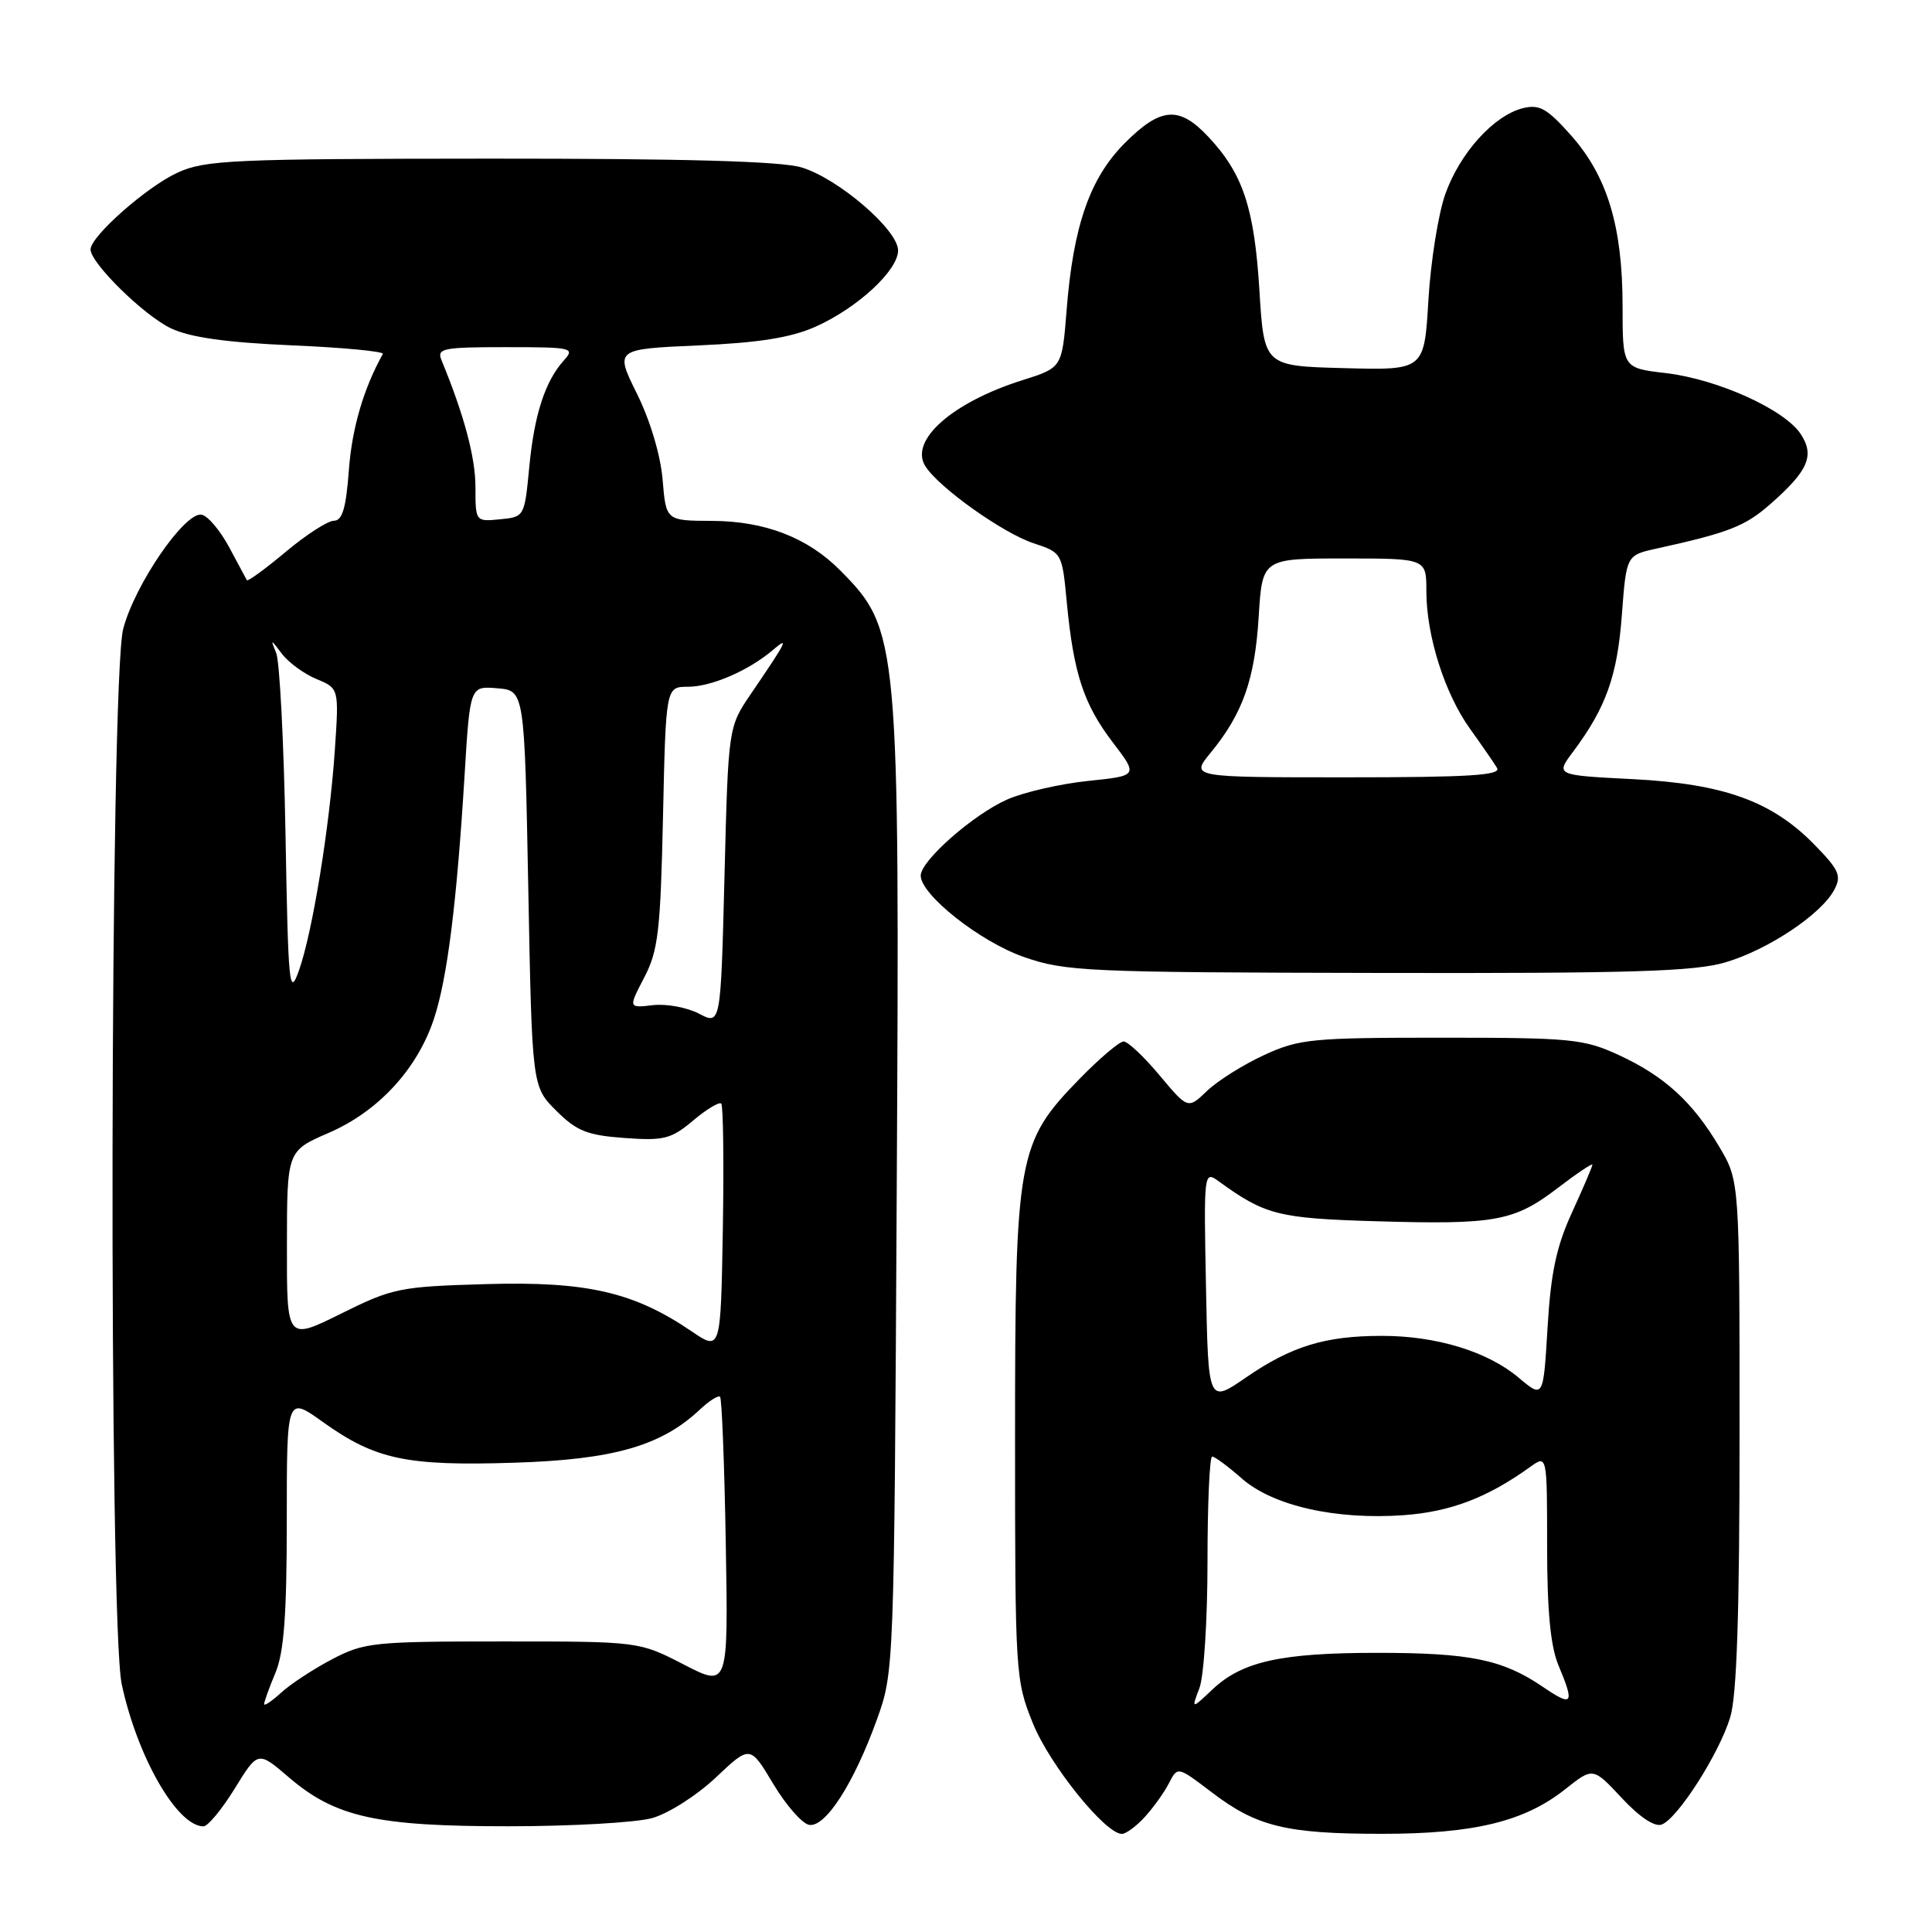 <?xml version="1.0" encoding="UTF-8" standalone="no"?>
<!DOCTYPE svg PUBLIC "-//W3C//DTD SVG 1.1//EN" "http://www.w3.org/Graphics/SVG/1.1/DTD/svg11.dtd" >
<svg xmlns="http://www.w3.org/2000/svg" xmlns:xlink="http://www.w3.org/1999/xlink" version="1.1" viewBox="0 0 256 256">
 <g >
 <path fill="currentColor"
d=" M 151.70 240.75 C 152.83 239.51 154.27 237.50 154.90 236.27 C 156.04 234.05 156.04 234.05 160.55 237.48 C 166.50 242.03 170.43 242.99 183.07 242.99 C 195.28 243.00 202.00 241.37 207.40 237.08 C 211.08 234.16 211.08 234.16 214.89 238.24 C 217.27 240.80 219.26 242.11 220.19 241.76 C 222.32 240.94 227.80 232.36 229.26 227.56 C 230.14 224.68 230.50 213.76 230.50 190.00 C 230.50 156.50 230.50 156.50 227.84 152.00 C 224.30 146.02 220.55 142.59 214.50 139.80 C 209.85 137.66 208.20 137.50 191.00 137.50 C 173.80 137.50 172.15 137.66 167.50 139.80 C 164.75 141.07 161.35 143.20 159.95 144.54 C 157.41 146.98 157.41 146.98 153.65 142.49 C 151.59 140.02 149.44 138.00 148.89 138.00 C 148.33 138.00 145.69 140.24 143.02 142.98 C 134.82 151.40 134.50 153.18 134.50 190.50 C 134.50 221.80 134.55 222.63 136.86 228.34 C 139.07 233.83 146.45 243.00 148.65 243.00 C 149.20 243.00 150.57 241.99 151.70 240.75 Z  M 31.10 237.00 C 34.18 231.99 34.18 231.99 38.29 235.52 C 44.45 240.79 49.91 242.00 67.43 241.99 C 75.72 241.99 84.26 241.50 86.40 240.91 C 88.57 240.30 92.33 237.91 94.85 235.53 C 99.39 231.24 99.39 231.24 102.45 236.36 C 104.13 239.17 106.27 241.62 107.20 241.80 C 109.35 242.21 113.14 236.33 116.20 227.83 C 118.47 221.54 118.48 221.14 118.82 158.00 C 119.22 84.63 119.11 83.43 111.34 75.59 C 107.04 71.24 101.37 69.05 94.37 69.02 C 88.25 69.00 88.25 69.00 87.80 63.56 C 87.53 60.32 86.15 55.71 84.41 52.19 C 81.47 46.26 81.47 46.26 92.52 45.77 C 100.56 45.42 104.79 44.74 108.04 43.30 C 113.61 40.82 119.00 35.84 119.00 33.18 C 119.00 30.46 111.06 23.63 106.19 22.18 C 103.48 21.36 90.70 21.01 64.88 21.02 C 30.70 21.04 27.16 21.20 23.50 22.89 C 19.43 24.76 12.00 31.32 12.00 33.05 C 12.00 34.86 19.07 41.81 22.66 43.51 C 25.20 44.71 29.95 45.38 38.67 45.76 C 45.49 46.05 50.92 46.57 50.73 46.90 C 48.19 51.45 46.64 56.73 46.23 62.25 C 45.86 67.31 45.36 69.00 44.25 69.00 C 43.44 69.00 40.56 70.86 37.85 73.13 C 35.14 75.40 32.83 77.08 32.71 76.88 C 32.59 76.67 31.54 74.70 30.36 72.50 C 29.18 70.30 27.55 68.37 26.73 68.20 C 24.52 67.75 17.84 77.48 16.32 83.35 C 14.56 90.12 14.39 215.07 16.13 223.17 C 18.20 232.83 23.48 242.00 26.96 242.00 C 27.54 242.00 29.40 239.75 31.10 237.00 Z  M 228.65 127.51 C 234.29 125.84 241.31 121.16 243.04 117.92 C 244.04 116.05 243.71 115.29 240.45 111.95 C 234.80 106.16 228.43 103.86 216.35 103.24 C 206.11 102.72 206.11 102.72 208.44 99.61 C 212.80 93.78 214.30 89.57 214.90 81.54 C 215.50 73.57 215.50 73.57 219.50 72.69 C 229.04 70.59 231.22 69.74 234.55 66.82 C 239.60 62.39 240.48 60.38 238.61 57.52 C 236.47 54.26 227.60 50.25 220.75 49.44 C 215.00 48.77 215.00 48.77 215.00 40.57 C 215.00 30.04 212.99 23.38 208.20 17.97 C 204.98 14.35 203.99 13.79 201.77 14.34 C 197.93 15.31 193.44 20.28 191.51 25.72 C 190.58 28.35 189.57 34.68 189.27 39.78 C 188.72 49.06 188.72 49.06 178.11 48.78 C 167.50 48.50 167.50 48.50 166.88 38.50 C 166.21 27.58 164.71 23.04 160.15 18.17 C 156.26 14.00 153.83 14.17 149.06 18.94 C 144.42 23.58 142.21 29.91 141.33 41.11 C 140.73 48.72 140.73 48.72 135.50 50.37 C 126.20 53.30 120.48 58.34 122.60 61.75 C 124.34 64.56 132.87 70.64 136.97 71.99 C 140.72 73.23 140.74 73.26 141.36 79.87 C 142.26 89.25 143.59 93.31 147.45 98.37 C 150.82 102.79 150.82 102.79 144.16 103.48 C 140.50 103.86 135.70 104.96 133.50 105.92 C 129.02 107.88 122.00 114.04 122.00 116.02 C 122.00 118.57 129.89 124.80 135.68 126.81 C 141.14 128.72 144.01 128.85 182.57 128.92 C 216.21 128.99 224.54 128.73 228.65 127.51 Z  M 158.93 223.68 C 159.52 222.14 160.00 214.60 160.00 206.93 C 160.00 199.27 160.28 193.00 160.62 193.00 C 160.96 193.00 162.73 194.31 164.56 195.92 C 168.68 199.53 176.98 201.41 185.98 200.77 C 192.19 200.32 197.08 198.46 202.75 194.38 C 205.00 192.76 205.00 192.76 205.00 204.91 C 205.00 213.45 205.45 218.13 206.50 220.65 C 208.68 225.86 208.41 226.22 204.38 223.48 C 199.09 219.89 194.78 219.01 182.50 219.01 C 169.74 219.01 164.60 220.15 160.68 223.84 C 157.86 226.50 157.86 226.50 158.93 223.68 Z  M 159.80 170.53 C 159.50 155.24 159.52 155.10 161.50 156.54 C 167.63 160.99 169.39 161.44 182.30 161.82 C 198.14 162.29 200.61 161.84 206.39 157.43 C 208.92 155.49 211.00 154.10 211.00 154.33 C 211.00 154.57 209.79 157.40 208.31 160.63 C 206.23 165.16 205.49 168.64 205.06 175.90 C 204.50 185.30 204.50 185.30 201.23 182.55 C 197.12 179.08 190.30 177.00 183.09 177.01 C 175.59 177.01 171.13 178.38 165.12 182.51 C 160.10 185.97 160.10 185.97 159.80 170.53 Z  M 35.00 225.80 C 35.00 225.49 35.67 223.63 36.50 221.65 C 37.63 218.95 38.00 213.97 38.00 201.53 C 38.00 185.00 38.00 185.00 42.75 188.40 C 49.74 193.40 53.83 194.27 68.08 193.82 C 81.27 193.41 87.61 191.60 92.73 186.78 C 93.98 185.61 95.18 184.85 95.41 185.08 C 95.65 185.31 95.99 194.08 96.17 204.55 C 96.50 223.60 96.50 223.60 90.59 220.55 C 84.67 217.50 84.67 217.50 66.59 217.50 C 49.51 217.50 48.25 217.63 44.00 219.86 C 41.52 221.16 38.49 223.15 37.25 224.29 C 36.01 225.42 35.00 226.10 35.00 225.80 Z  M 91.63 176.40 C 83.99 171.20 77.75 169.77 64.44 170.15 C 52.94 170.48 52.03 170.67 45.18 174.07 C 38.00 177.63 38.00 177.63 38.02 165.07 C 38.03 152.50 38.03 152.50 43.56 150.11 C 50.12 147.27 55.28 141.68 57.49 135.03 C 59.27 129.67 60.52 119.71 61.56 102.70 C 62.28 90.90 62.28 90.90 65.89 91.20 C 69.50 91.50 69.50 91.50 70.00 117.73 C 70.50 143.97 70.50 143.97 73.70 147.17 C 76.41 149.87 77.80 150.43 82.75 150.79 C 87.98 151.17 88.94 150.92 91.84 148.48 C 93.62 146.98 95.30 145.97 95.57 146.23 C 95.83 146.50 95.93 153.99 95.78 162.87 C 95.50 179.03 95.50 179.03 91.63 176.40 Z  M 92.63 134.32 C 91.05 133.49 88.30 132.98 86.51 133.19 C 83.26 133.57 83.26 133.57 85.36 129.53 C 87.21 125.99 87.52 123.40 87.85 108.25 C 88.23 91.00 88.23 91.00 91.16 91.00 C 94.26 91.00 99.22 88.85 102.41 86.13 C 104.63 84.23 104.29 84.91 99.50 91.94 C 96.50 96.35 96.50 96.35 96.00 116.08 C 95.50 135.82 95.50 135.82 92.63 134.32 Z  M 37.83 110.50 C 37.61 98.40 37.06 87.60 36.59 86.50 C 35.82 84.65 35.87 84.66 37.34 86.61 C 38.21 87.77 40.27 89.28 41.92 89.97 C 44.92 91.21 44.92 91.21 44.37 99.36 C 43.67 109.63 41.40 123.58 39.60 128.63 C 38.33 132.18 38.19 130.69 37.83 110.50 Z  M 63.00 64.54 C 63.00 60.62 61.50 55.00 58.51 47.75 C 57.85 46.16 58.62 46.00 67.05 46.00 C 75.81 46.00 76.22 46.09 74.72 47.75 C 72.22 50.52 70.78 54.97 70.12 62.00 C 69.50 68.46 69.48 68.50 66.25 68.81 C 63.01 69.13 63.00 69.11 63.00 64.54 Z  M 160.41 99.75 C 164.67 94.56 166.27 90.04 166.78 81.75 C 167.26 74.00 167.26 74.00 178.13 74.00 C 189.00 74.00 189.00 74.00 189.00 78.32 C 189.00 84.25 191.43 91.90 194.80 96.59 C 196.34 98.74 197.95 101.06 198.36 101.75 C 198.96 102.73 194.72 103.00 178.43 103.00 C 157.74 103.00 157.74 103.00 160.41 99.75 Z "/>
</g>
</svg>